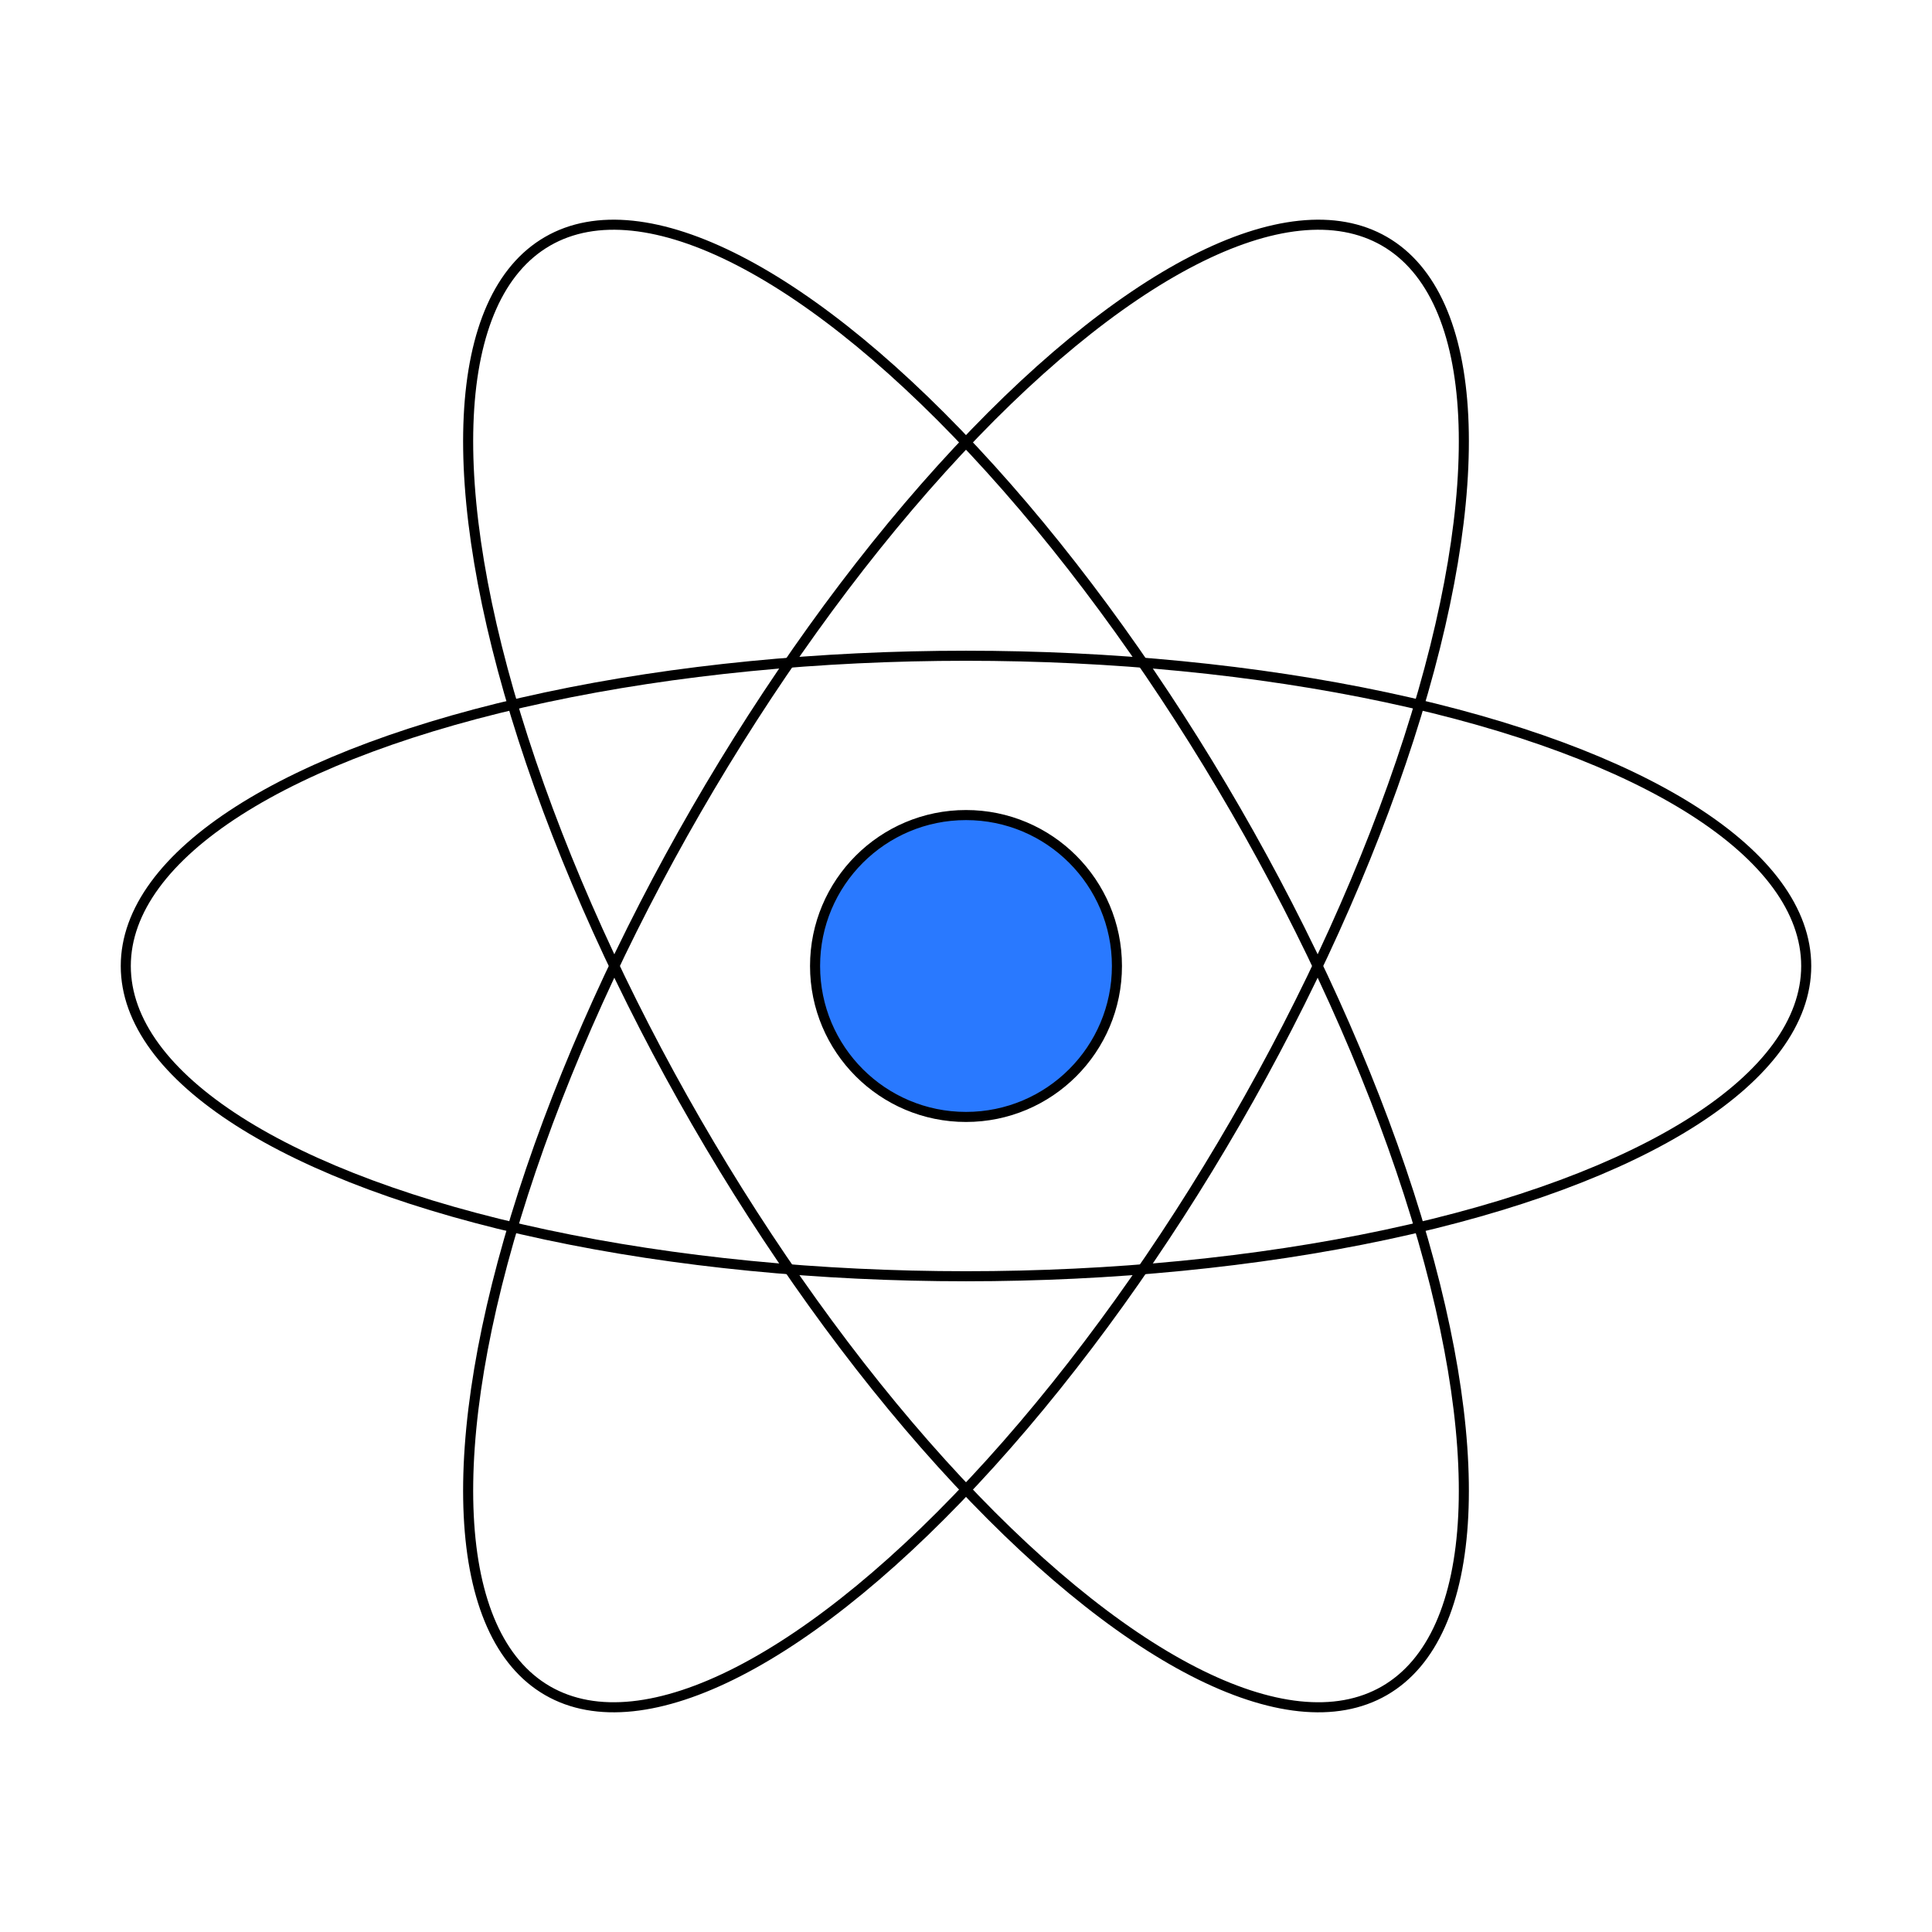<?xml version="1.0" encoding="UTF-8"?>
<svg width="192px" height="192px" viewBox="0 0 192 192" version="1.1" xmlns="http://www.w3.org/2000/svg" xmlns:xlink="http://www.w3.org/1999/xlink">
    <!-- Generator: Sketch 54.1 (76490) - https://sketchapp.com -->
    <title>00 React</title>
    <desc>Created with Sketch.</desc>
    <g id="00-React" stroke="none" stroke-width="1" fill="none" fill-rule="evenodd">
        <g id="Group" transform="translate(12, 7)" stroke="#000000">
            <ellipse id="Oval-Copy" transform="translate(84, 89) rotate(120) translate(-84, -89) " cx="84" cy="89" rx="83.164" ry="30.959"></ellipse>
            <ellipse id="Oval-Copy" transform="translate(84, 89) rotate(60) translate(-84, -89) " cx="84" cy="89" rx="83.164" ry="30.959"></ellipse>
            <ellipse id="Oval-Copy" cx="84" cy="89" rx="83.5" ry="30.832"></ellipse>
        </g>
        <circle id="Oval" stroke="#000000" fill="#2979FF" cx="96" cy="96" r="15"></circle>
    </g>
</svg>
